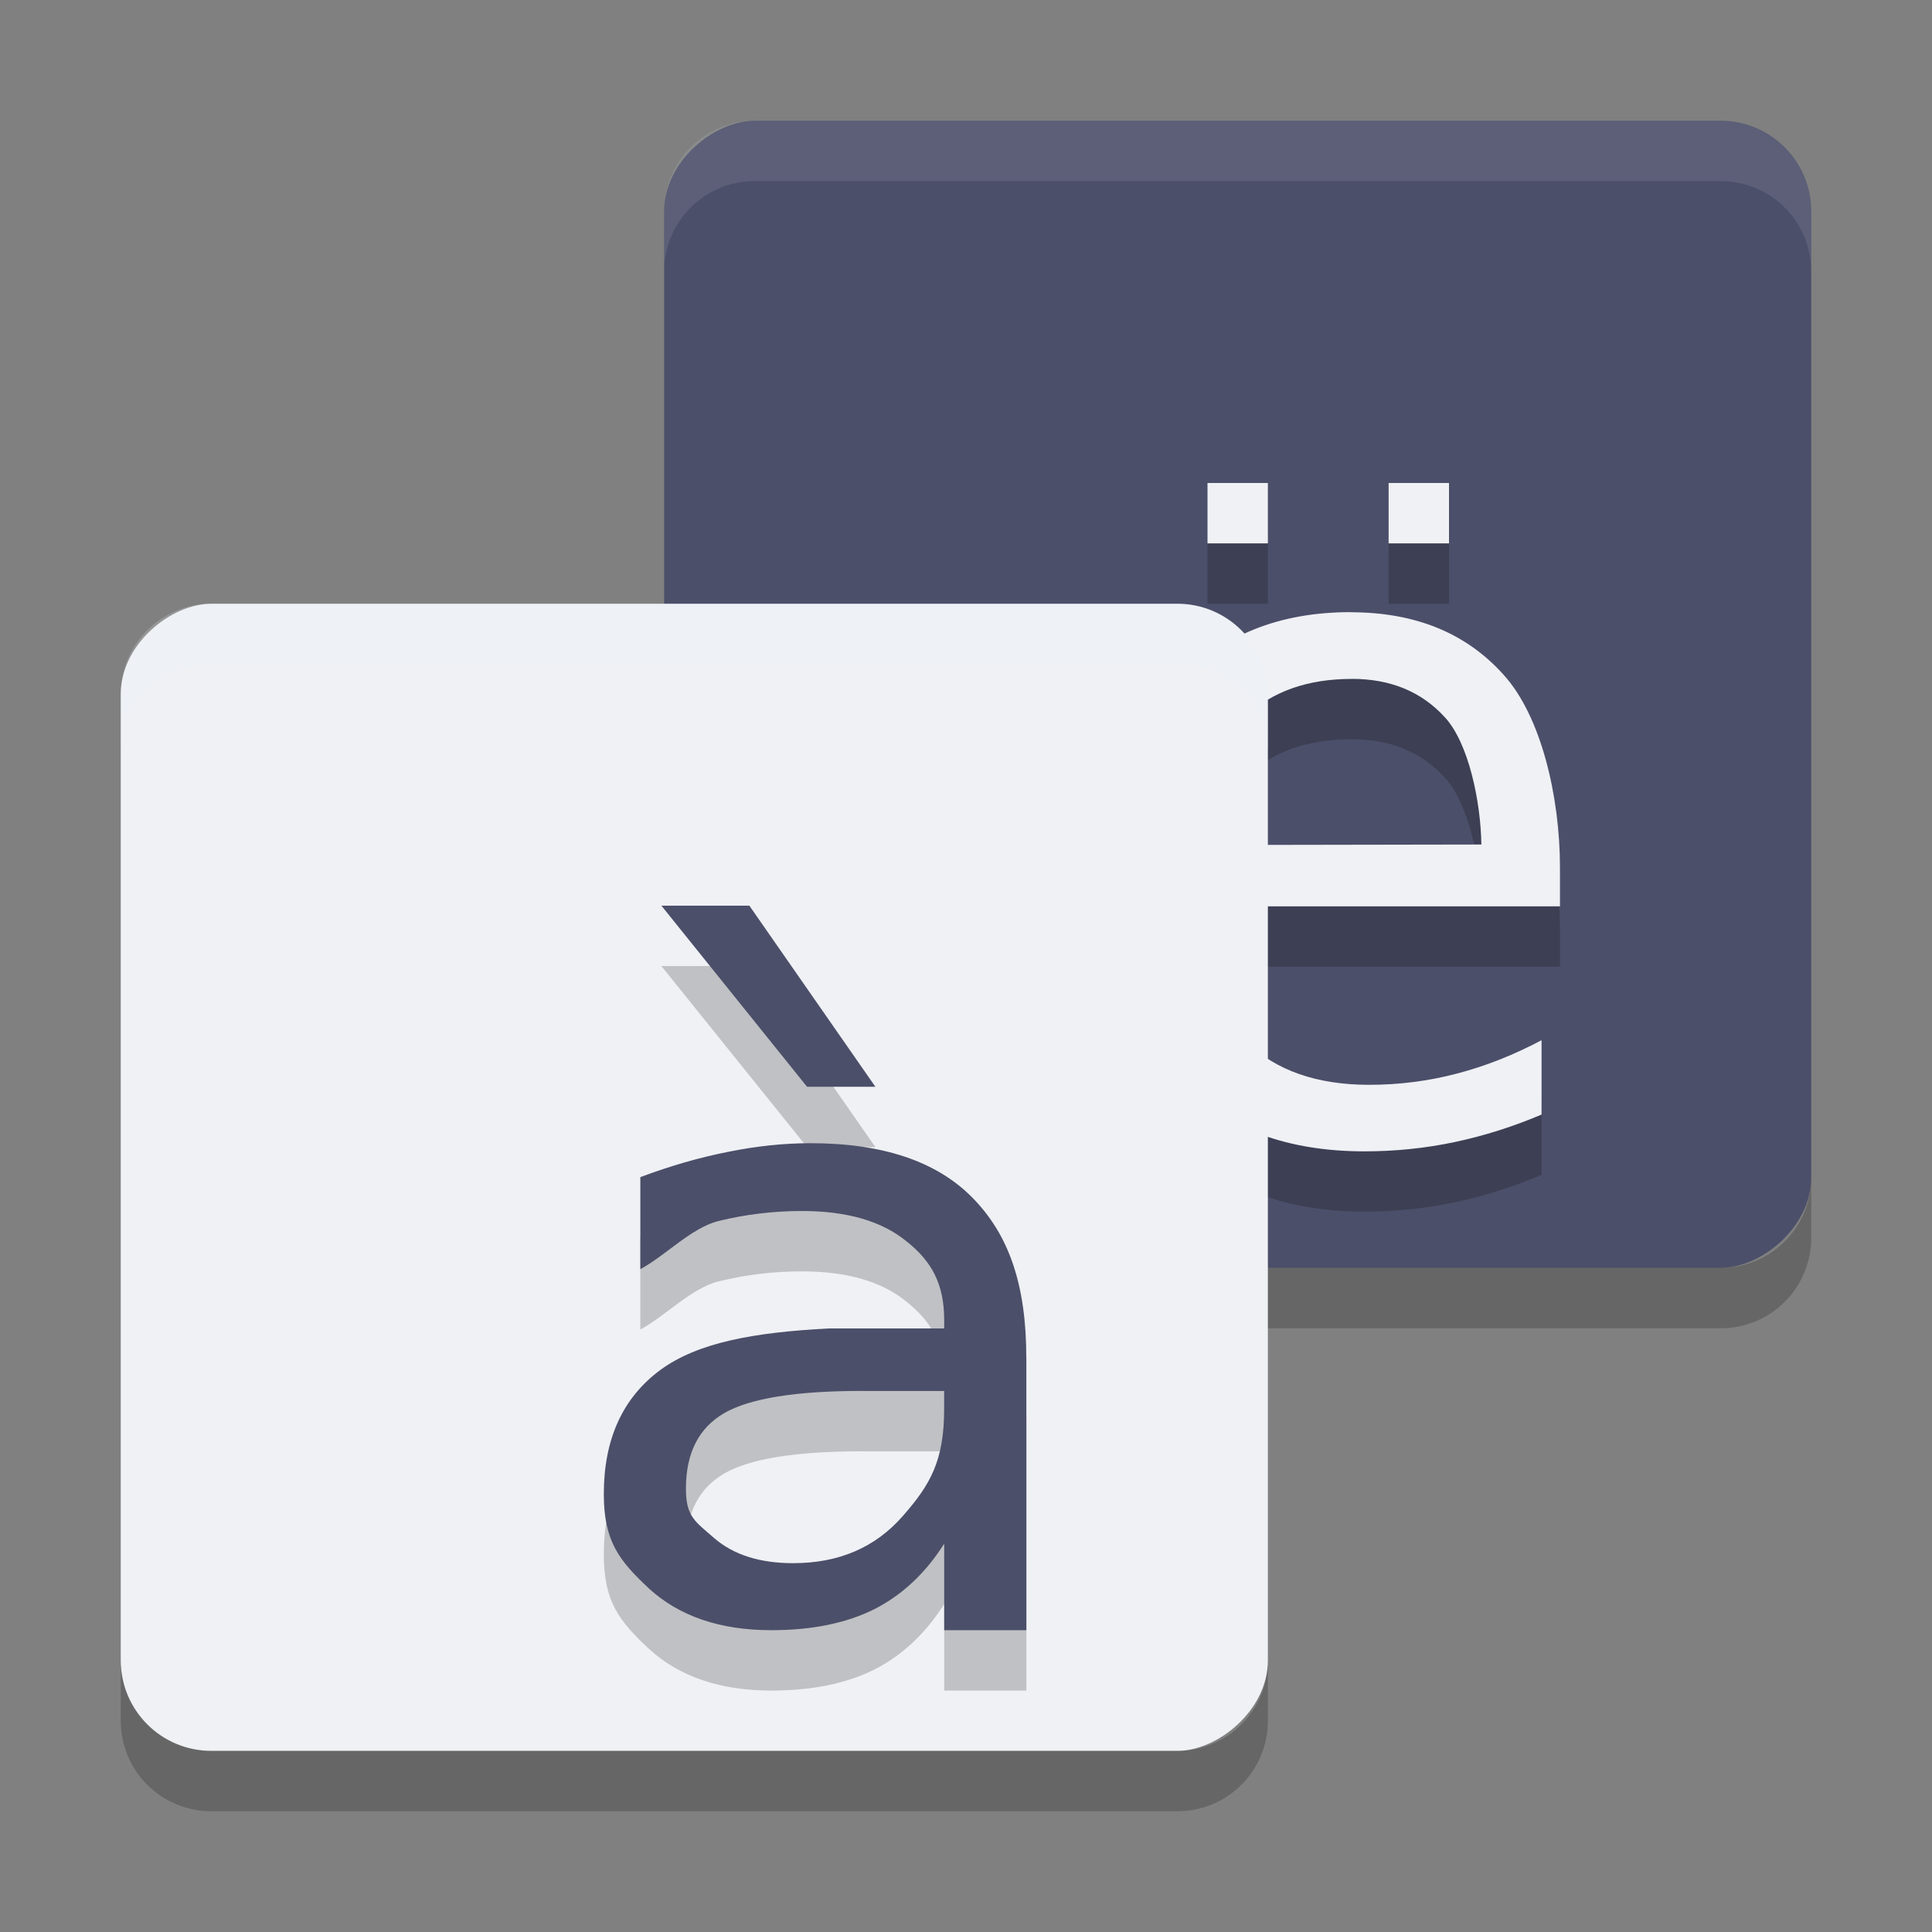 <svg xmlns="http://www.w3.org/2000/svg" width="32" height="32" version="1">
 <rect width="100%" height="100%" fill="#808080" stroke="none"/>
 <rect style="fill:#4c4f69" width="19" height="19" x="2" y="-30" rx="1.5" ry="1.5" transform="rotate(90)"/>
 <path style="opacity:0.2" d="m 20,9 0,1 1,0 0,-1 -1,0 z m 3,0 0,1 1,0 0,-1 -1,0 z m -0.627,2.139 c -1.19,0 -2.136,0.381 -2.84,1.146 -0.699,0.76 -1.049,2.191 -1.049,3.49 0,1.256 0.369,2.453 1.105,3.189 0.742,0.737 1.744,1.104 3.01,1.104 0.505,0 1.005,-0.05 1.496,-0.154 0.491,-0.104 0.97,-0.257 1.438,-0.455 l 0,-1.232 c -0.463,0.246 -0.93,0.43 -1.402,0.553 -0.468,0.123 -0.953,0.186 -1.453,0.186 -0.864,0 -1.539,-0.236 -2.025,-0.703 -0.482,-0.472 -0.75,-1.355 -0.807,-2.252 l 5.992,0 0,-0.639 c 0,-1.181 -0.312,-2.514 -0.936,-3.199 -0.619,-0.69 -1.462,-1.033 -2.529,-1.033 z m 0.016,1.105 c 0.642,10e-6 1.156,0.212 1.543,0.637 0.392,0.425 0.594,1.394 0.604,2.107 l -4.648,0.008 c 0.066,-0.746 0.317,-1.726 0.752,-2.137 0.439,-0.411 1.023,-0.615 1.75,-0.615 z"/>
 <path style="fill:#eff1f5" d="m 22.373,10.139 c -1.19,0 -2.136,0.381 -2.84,1.146 -0.699,0.76 -1.049,2.191 -1.049,3.49 0,1.256 0.369,2.454 1.105,3.191 0.742,0.737 1.744,1.104 3.01,1.104 0.505,0 1.005,-0.05 1.496,-0.154 0.491,-0.104 0.97,-0.257 1.438,-0.455 l 0,-1.232 c -0.463,0.246 -0.93,0.43 -1.402,0.553 -0.468,0.123 -0.953,0.186 -1.453,0.186 -0.864,0 -1.539,-0.236 -2.025,-0.703 -0.482,-0.472 -0.75,-1.356 -0.807,-2.253 l 5.992,0 0,-0.639 c 0,-1.181 -0.312,-2.514 -0.936,-3.199 -0.619,-0.69 -1.462,-1.033 -2.529,-1.033 z m 0.016,1.105 c 0.642,10e-6 1.156,0.212 1.543,0.637 0.392,0.425 0.594,1.394 0.604,2.107 l -4.648,0.008 c 0.066,-0.746 0.317,-1.725 0.752,-2.136 0.439,-0.411 1.023,-0.615 1.75,-0.615 z"/>
 <path style="fill:#eff1f5" d="m 23,8 1,0 0,1 -1,0 0,-1"/>
 <path style="fill:#eff1f5" d="m 20,8 1,0 0,1 -1,0 0,-1"/>
 <path opacity=".2" d="m11 19.5v1c0 0.831 0.669 1.5 1.5 1.5h16c0.831 0 1.5-0.669 1.5-1.5v-1c0 0.831-0.669 1.5-1.5 1.5h-16c-0.831 0-1.5-0.669-1.5-1.5z"/>
 <rect style="fill:#eff1f5" width="19" height="19" x="10" y="-21" rx="1.5" ry="1.5" transform="matrix(0,1,-1,0,0,0)"/>
 <path fill="#eff1f5" opacity=".1" d="m12.5 2c-0.831 0-1.5 0.669-1.5 1.5v1c0-0.831 0.669-1.5 1.5-1.5h16c0.831 0 1.5 0.669 1.5 1.5v-1c0-0.831-0.669-1.5-1.5-1.5h-16z"/>
 <path style="opacity:0.2;fill:#eff1f5" d="M 3.5,10 C 2.669,10 2,10.669 2,11.5 l 0,1 C 2,11.669 2.669,11 3.5,11 l 16,0 c 0.831,0 1.5,0.669 1.5,1.5 l 0,-1 C 21,10.669 20.331,10 19.5,10 l -16,0 z"/>
 <path style="opacity:0.2" d="m 14.284,24.038 c -1.1,1.1e-5 -1.862,0.122 -2.287,0.367 -0.424,0.245 -0.636,0.662 -0.636,1.253 0,0.47 0.158,0.544 0.474,0.823 0.321,0.274 0.755,0.41 1.302,0.41 0.755,0 1.359,-0.259 1.813,-0.777 0.459,-0.523 0.688,-0.916 0.688,-1.78 l 0,-0.295 -1.354,0 m 2.716,-0.547 0,4.509 -1.361,0 0,-1.433 c -0.31,0.49 -0.698,0.852 -1.161,1.087 -0.464,0.231 -1.031,0.346 -1.702,0.346 -0.849,0 -1.524,-0.23 -2.028,-0.691 -0.498,-0.466 -0.747,-0.787 -0.747,-1.564 0,-0.907 0.311,-1.591 0.932,-2.052 0.626,-0.461 1.56,-0.626 2.797,-0.691 l 1.909,0 0,-0.13 c -1.1e-5,-0.609 -0.207,-0.98 -0.622,-1.311 -0.409,-0.336 -0.987,-0.504 -1.732,-0.504 -0.474,10e-6 -0.935,0.055 -1.384,0.166 -0.449,0.11 -0.881,0.576 -1.295,0.797 l 0,-1.524 c 0.498,-0.187 0.982,-0.326 1.45,-0.418 0.469,-0.096 0.925,-0.144 1.369,-0.144 1.199,10e-6 2.094,0.302 2.686,0.907 0.592,0.605 0.888,1.421 0.888,2.65 m -4.587,-7.491 2.087,2.999 -1.132,0 -2.412,-2.999 1.458,0"/>
 <path style="fill:#4c4f69" d="m 14.284,23.038 c -1.1,1.1e-5 -1.862,0.122 -2.287,0.367 -0.424,0.245 -0.636,0.662 -0.636,1.253 0,0.47 0.158,0.544 0.474,0.823 0.321,0.274 0.755,0.41 1.302,0.41 0.755,0 1.359,-0.259 1.813,-0.777 0.459,-0.523 0.688,-0.916 0.688,-1.78 l 0,-0.295 -1.354,0 m 2.716,-0.547 0,4.509 -1.361,0 0,-1.433 c -0.31,0.49 -0.698,0.852 -1.161,1.087 -0.464,0.231 -1.031,0.346 -1.702,0.346 -0.849,0 -1.524,-0.23 -2.028,-0.691 -0.498,-0.466 -0.747,-0.787 -0.747,-1.564 0,-0.907 0.311,-1.591 0.932,-2.052 0.626,-0.461 1.56,-0.626 2.797,-0.691 l 1.909,0 0,-0.13 c -1.1e-5,-0.609 -0.207,-0.98 -0.622,-1.311 -0.409,-0.336 -0.987,-0.504 -1.732,-0.504 -0.474,10e-6 -0.935,0.055 -1.384,0.166 -0.449,0.11 -0.881,0.576 -1.295,0.797 l 0,-1.524 c 0.498,-0.187 0.982,-0.326 1.45,-0.418 0.469,-0.096 0.925,-0.144 1.369,-0.144 1.199,10e-6 2.094,0.302 2.686,0.907 0.592,0.605 0.888,1.421 0.888,2.65 m -4.587,-7.491 2.087,2.999 -1.132,0 -2.412,-2.999 1.458,0"/>
 <path style="opacity:0.2" d="m 2,27.5 0,1 C 2,29.331 2.669,30 3.5,30 l 16,0 c 0.831,0 1.5,-0.669 1.5,-1.5 l 0,-1 c 0,0.831 -0.669,1.5 -1.5,1.5 l -16,0 C 2.669,29 2,28.331 2,27.5 Z"/>
</svg>
